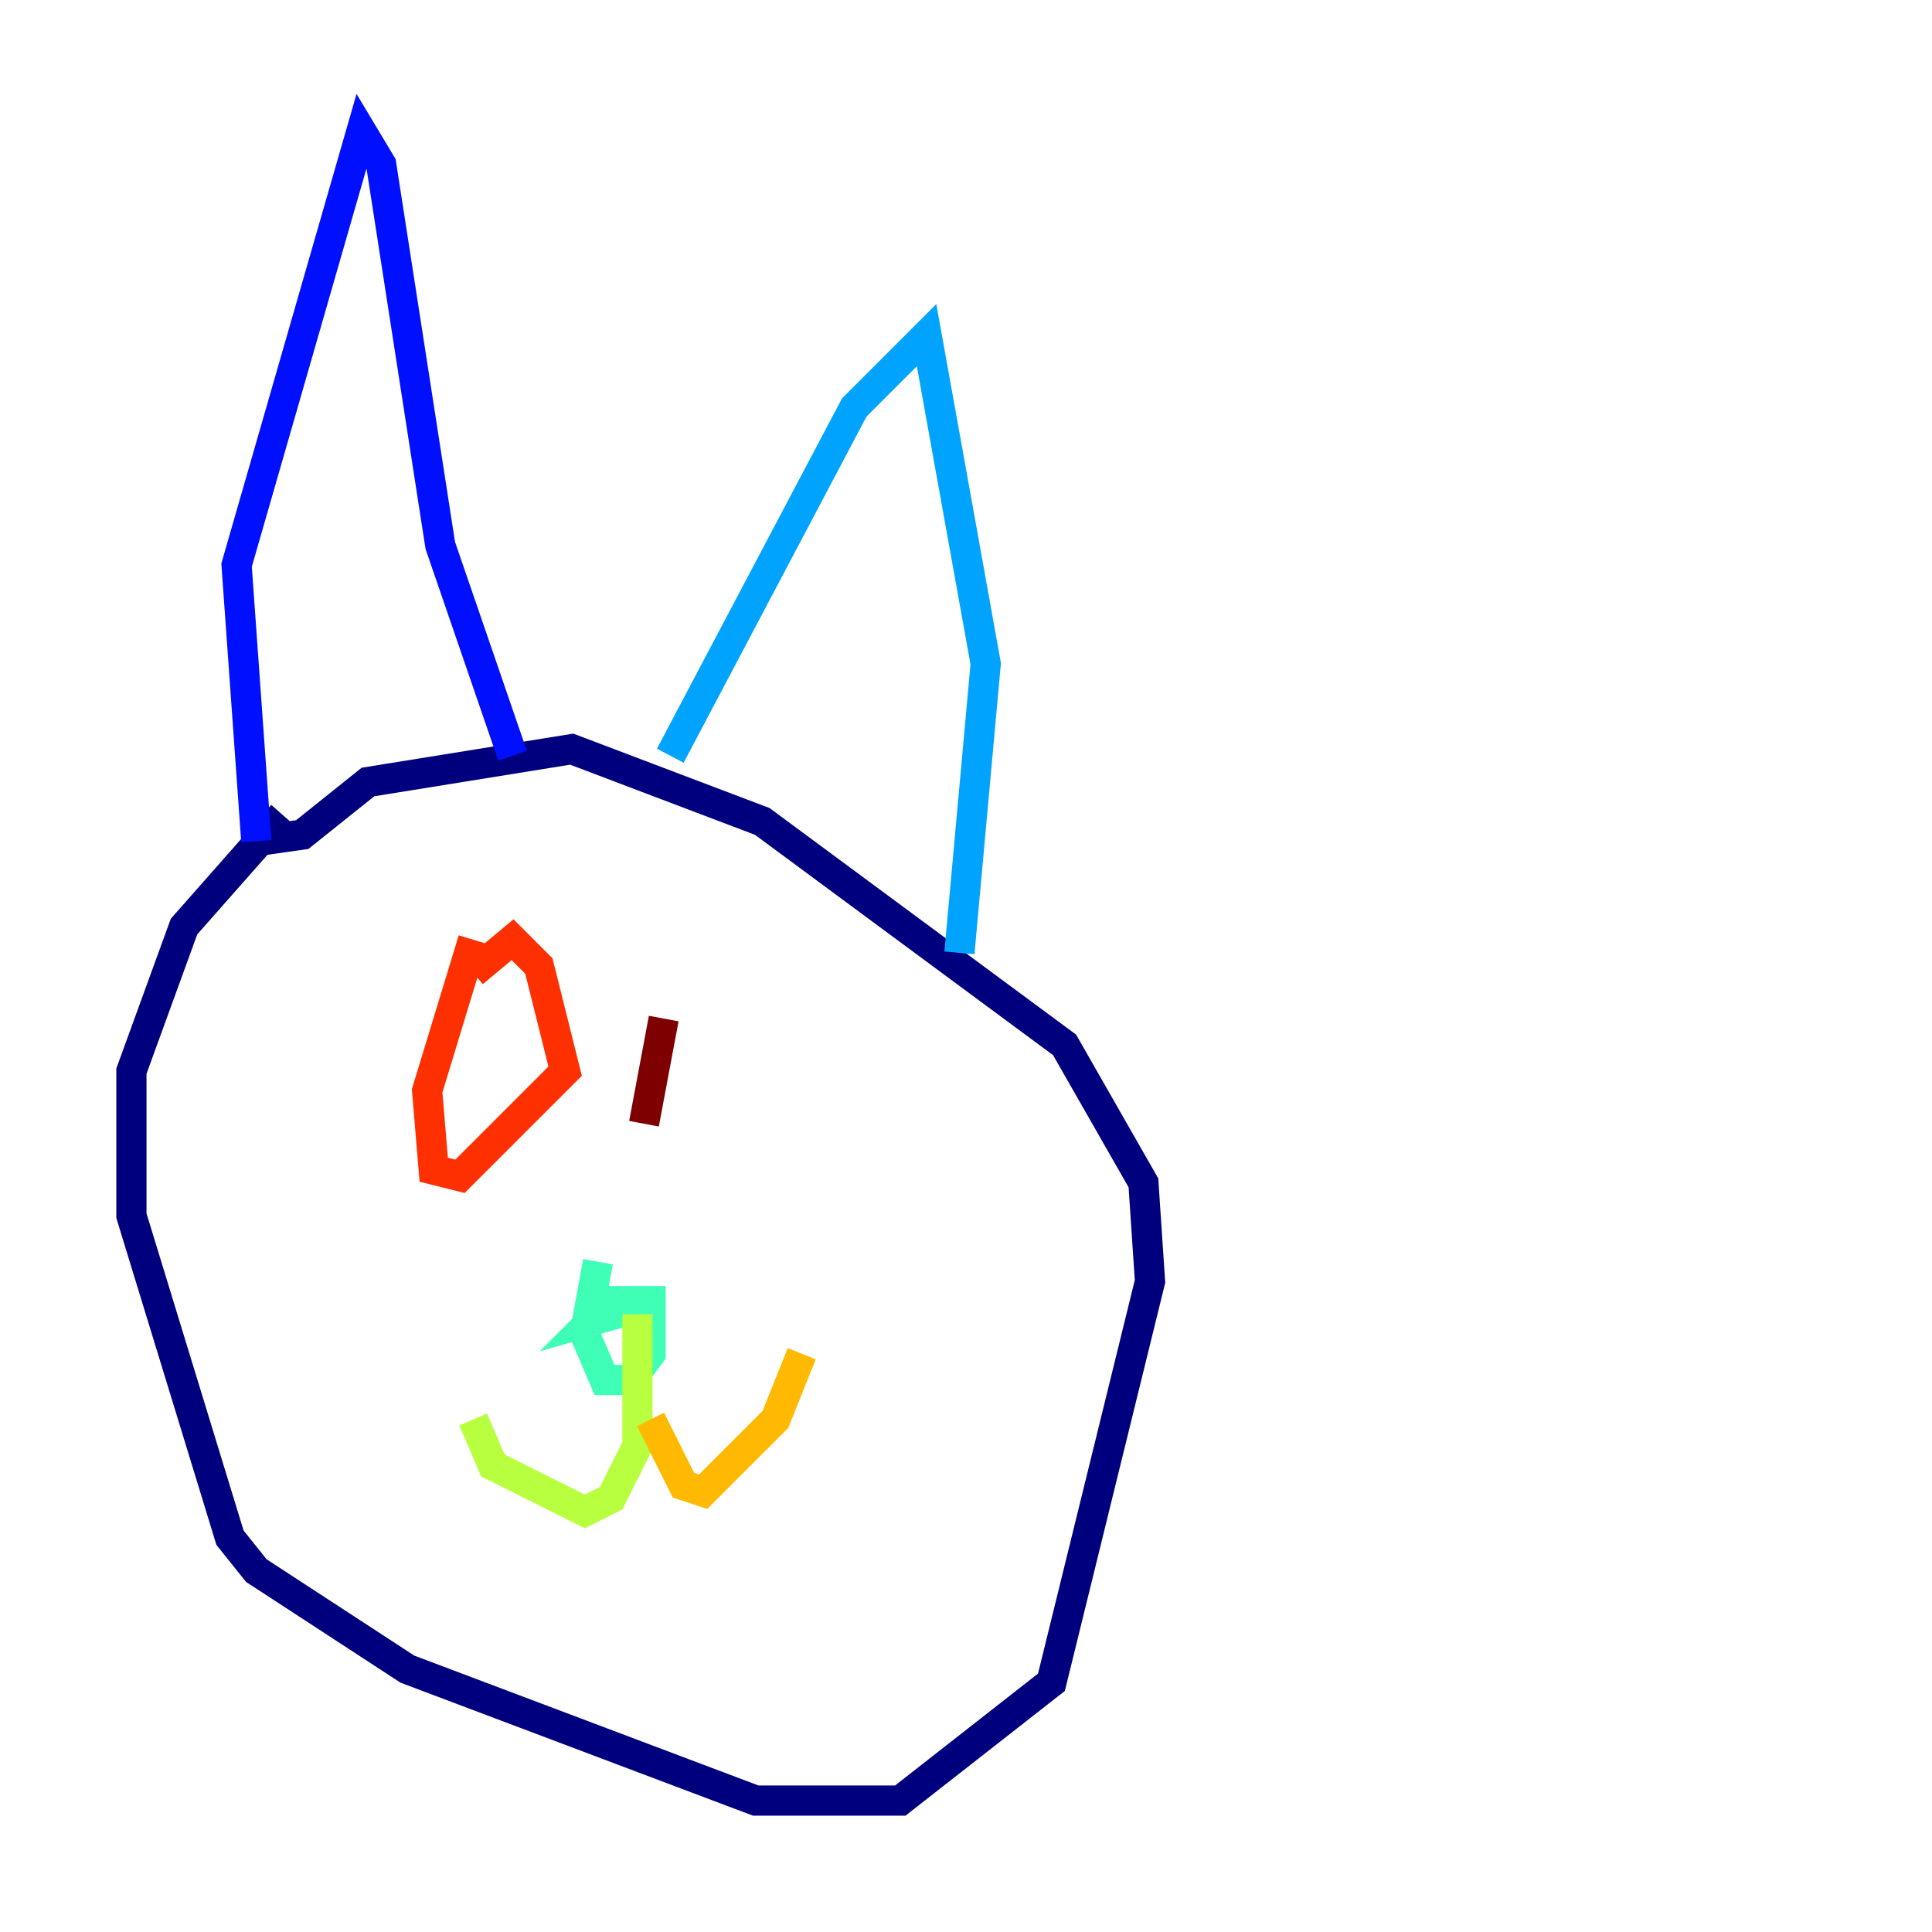 <?xml version="1.0" encoding="utf-8" ?>
<svg baseProfile="tiny" height="128" version="1.2" viewBox="0,0,128,128" width="128" xmlns="http://www.w3.org/2000/svg" xmlns:ev="http://www.w3.org/2001/xml-events" xmlns:xlink="http://www.w3.org/1999/xlink"><defs /><polyline fill="none" points="18.721,53.986 12.191,61.388 8.707,70.966 8.707,80.544 15.238,101.878 16.98,104.054 26.993,110.585 50.068,119.293 59.646,119.293 69.66,111.456 76.191,84.898 75.755,78.367 70.531,69.225 50.503,54.422 37.878,49.633 24.381,51.809 20.027,55.292 16.98,55.728" stroke="#00007f" stroke-width="2" /><polyline fill="none" points="16.98,55.728 15.674,37.442 23.946,8.707 25.252,10.884 29.17,36.136 33.959,50.068" stroke="#0010ff" stroke-width="2" /><polyline fill="none" points="44.408,50.068 56.599,26.993 61.388,22.204 65.306,43.973 63.565,63.129" stroke="#00a4ff" stroke-width="2" /><polyline fill="none" points="39.619,83.592 38.748,88.381 40.054,91.429 41.796,91.429 43.102,89.687 43.102,86.204 40.49,86.204 39.184,87.51 42.231,86.639" stroke="#3fffb7" stroke-width="2" /><polyline fill="none" points="42.231,87.075 42.231,95.782 40.49,99.265 38.748,100.136 32.653,97.088 31.347,94.041" stroke="#b7ff3f" stroke-width="2" /><polyline fill="none" points="43.102,94.041 45.279,98.395 46.585,98.83 51.374,94.041 53.116,89.687" stroke="#ffb900" stroke-width="2" /><polyline fill="none" points="31.347,62.258 28.299,72.272 28.735,77.497 30.476,77.932 37.442,70.966 35.701,64.0 33.959,62.258 31.347,64.435" stroke="#ff3000" stroke-width="2" /><polyline fill="none" points="43.973,67.483 42.667,74.449" stroke="#7f0000" stroke-width="2" /></svg>